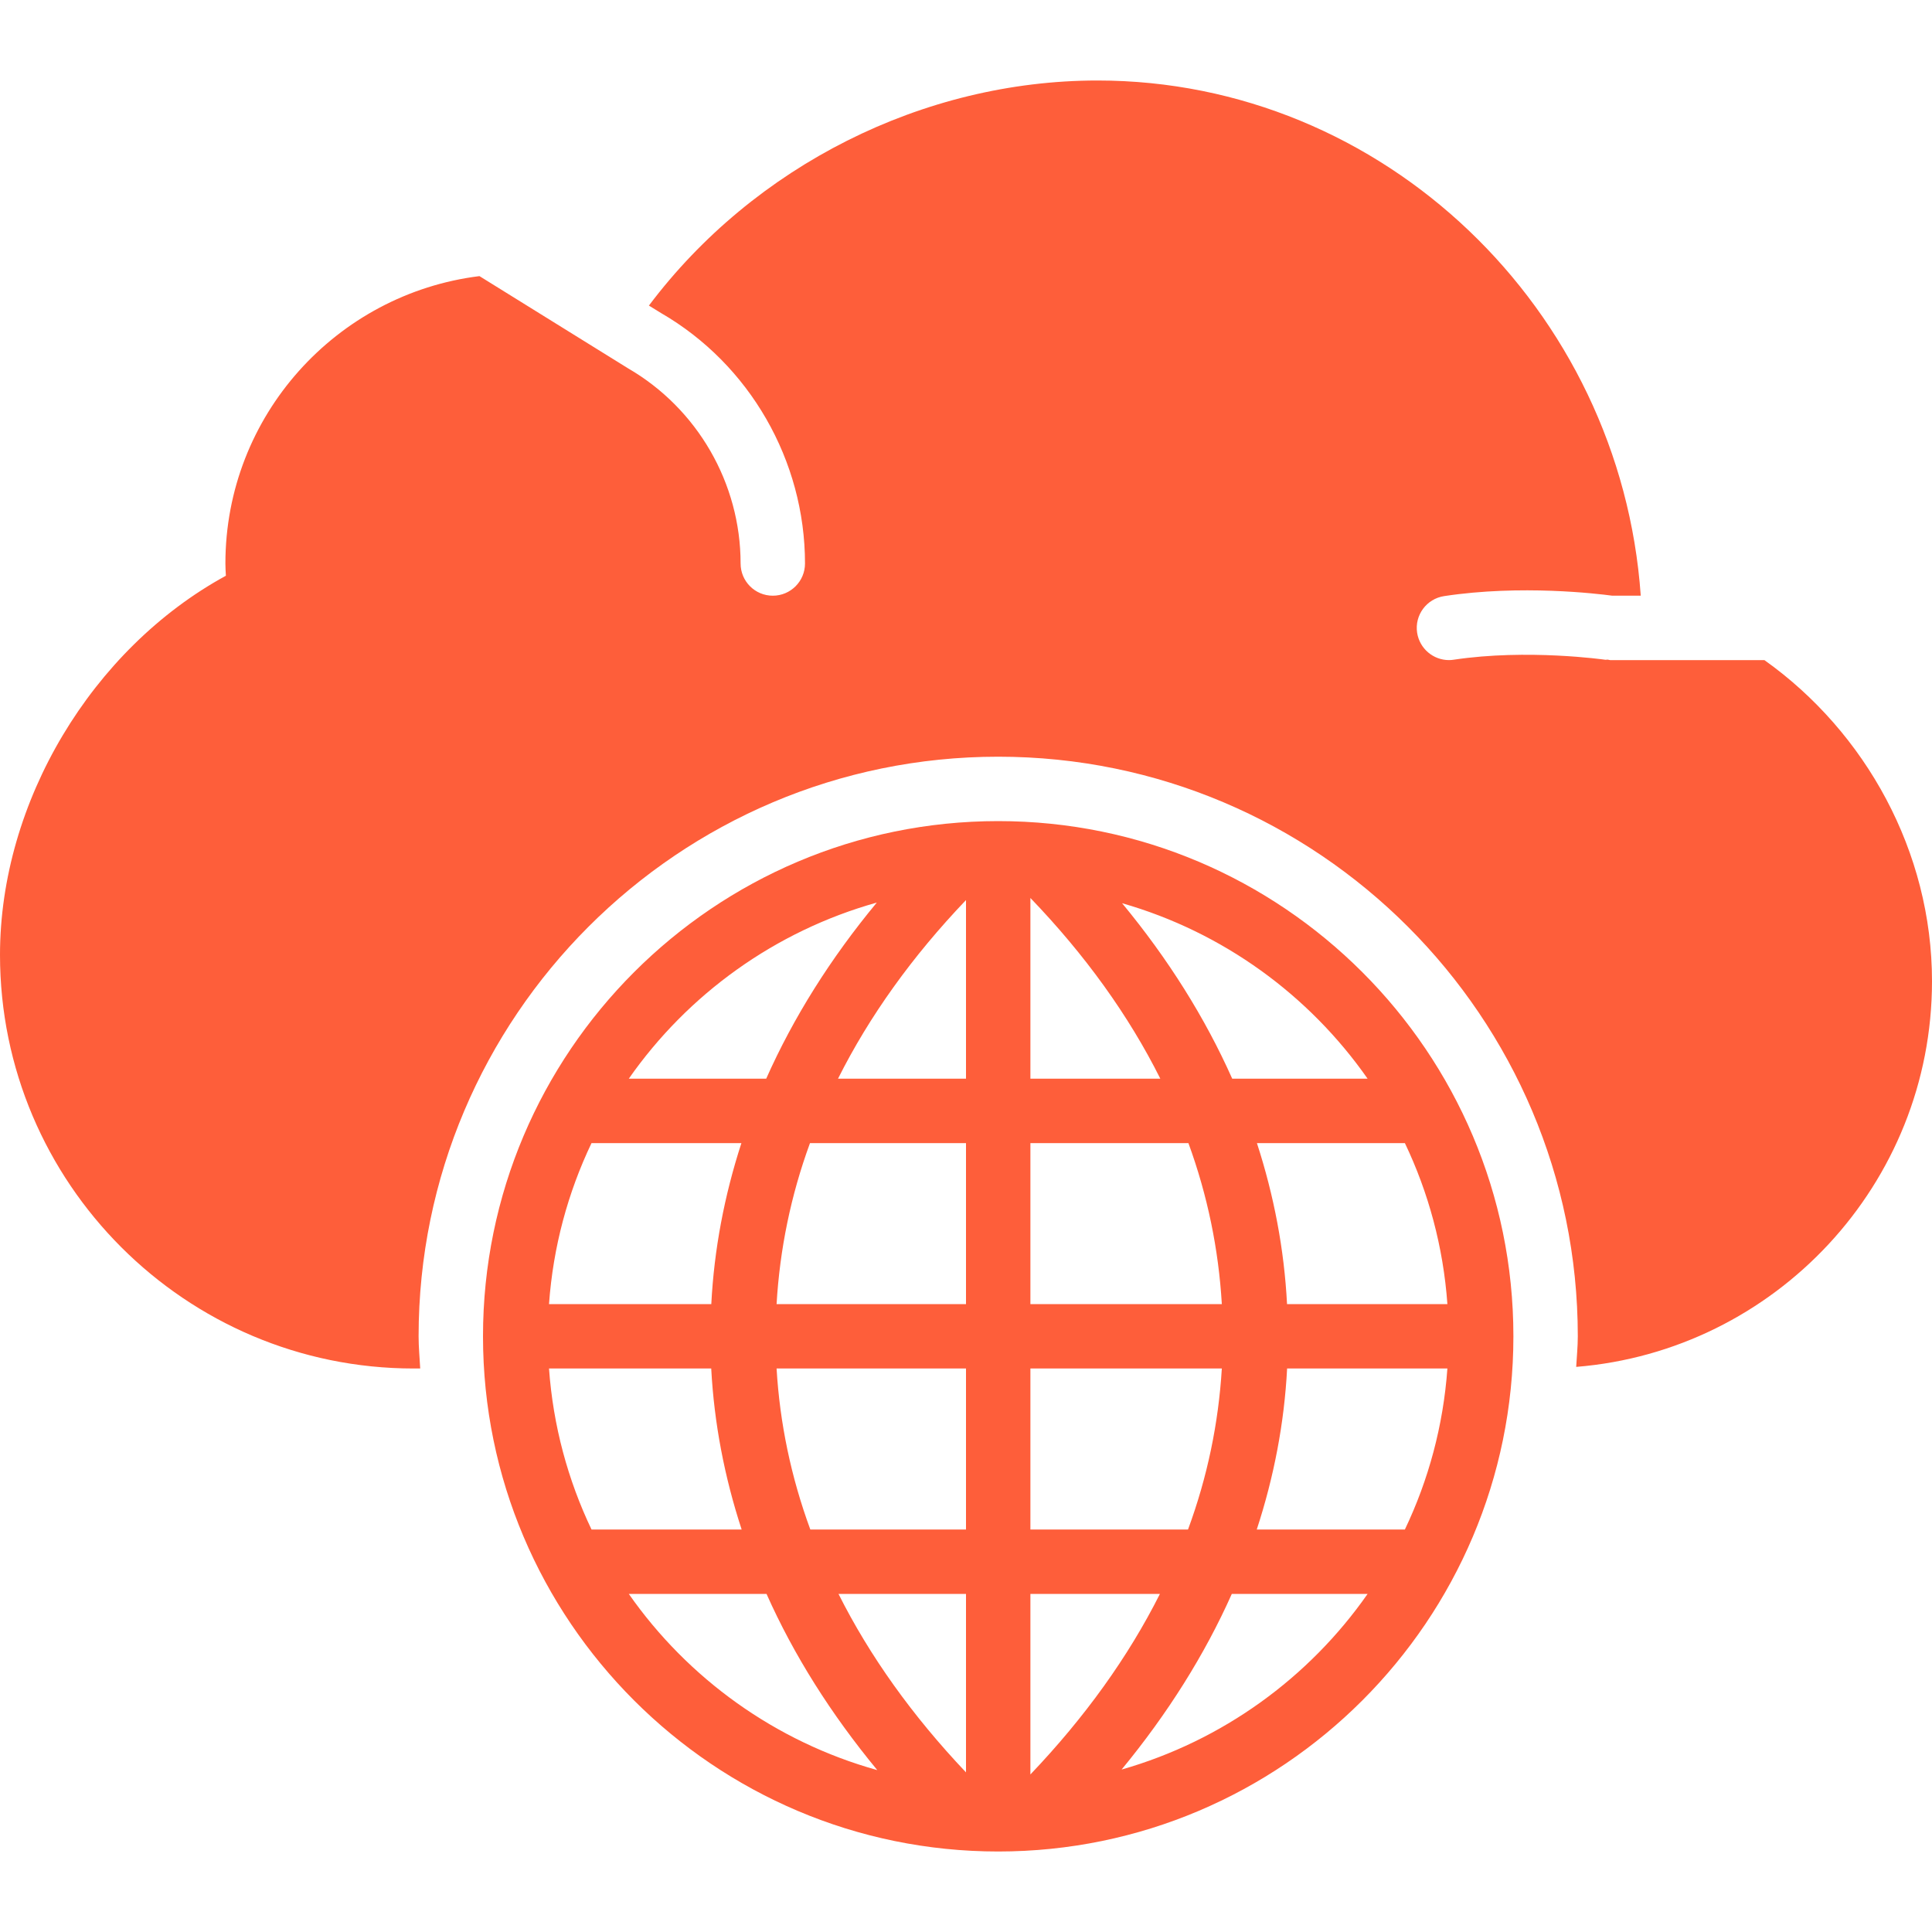 <svg width="24" height="24" viewBox="0 0 24 24" fill="none" xmlns="http://www.w3.org/2000/svg">
<path d="M12.4 10.2C8.871 10.2 6 13.071 6 16.6C6 20.129 8.871 23 12.4 23C15.929 23 18.8 20.129 18.8 16.6C18.8 13.071 15.929 10.2 12.4 10.2ZM10.892 11.212C10.316 11.907 9.856 12.64 9.518 13.4H7.811C8.545 12.35 9.629 11.566 10.892 11.212ZM7.348 14.2H9.21C8.998 14.853 8.871 15.521 8.836 16.2H6.82C6.871 15.488 7.055 14.814 7.348 14.2ZM6.82 17H8.835C8.871 17.677 8.999 18.346 9.213 19H7.348C7.055 18.386 6.871 17.712 6.82 17ZM7.811 19.8H9.522C9.86 20.559 10.322 21.292 10.898 21.989C9.632 21.636 8.546 20.851 7.811 19.8ZM12 22.017C11.335 21.316 10.804 20.573 10.416 19.8H12V22.017ZM12 19H10.066C9.826 18.347 9.687 17.677 9.647 17H12V19ZM12 16.2H9.647C9.687 15.521 9.823 14.852 10.062 14.2H12V16.2ZM12 13.4H10.41C10.799 12.624 11.332 11.88 12 11.181V13.4ZM12.8 11.155C13.48 11.862 14.021 12.614 14.414 13.4H12.8V11.155ZM12.8 14.2H14.763C15.001 14.852 15.138 15.521 15.178 16.2H12.8V14.2ZM12.8 17H15.178C15.137 17.677 14.999 18.347 14.758 19H12.8V17ZM12.8 19.8H14.409C14.016 20.582 13.476 21.334 12.8 22.043V19.8ZM13.933 21.982C14.506 21.286 14.965 20.556 15.302 19.8H16.989C16.26 20.843 15.186 21.624 13.933 21.982ZM17.452 19H15.612C15.826 18.346 15.954 17.677 15.989 17H17.98C17.929 17.712 17.745 18.386 17.452 19ZM17.98 16.2H15.988C15.953 15.521 15.826 14.853 15.614 14.2H17.452C17.745 14.814 17.929 15.488 17.98 16.2ZM15.307 13.4C14.97 12.643 14.512 11.913 13.939 11.22C15.189 11.578 16.261 12.359 16.989 13.4H15.307Z" fill="#FE5E3A"/>
<path d="M21.918 8.2H20.002C19.991 8.2 19.982 8.195 19.972 8.194C19.962 8.193 19.953 8.197 19.943 8.196C19.933 8.194 18.973 8.058 18.06 8.195C18.04 8.198 18.019 8.2 18 8.2C17.805 8.2 17.635 8.058 17.604 7.86C17.571 7.642 17.721 7.438 17.94 7.405C18.894 7.26 19.849 7.376 20.029 7.4H20.382C20.132 3.837 17.185 1 13.634 1C11.465 1 9.365 2.062 8.061 3.796L8.212 3.889C9.311 4.525 10 5.72 10 7C10 7.221 9.821 7.4 9.6 7.4C9.379 7.4 9.2 7.221 9.2 7C9.2 6.004 8.664 5.075 7.801 4.575L5.956 3.43C4.18 3.65 2.8 5.165 2.8 7C2.8 7.051 2.803 7.101 2.806 7.151V7.152C1.143 8.06 0 9.96 0 11.862C0 14.695 2.304 17 5.138 17H5.22C5.213 16.867 5.2 16.735 5.2 16.6C5.2 12.63 8.43 9.4 12.4 9.4C16.37 9.4 19.6 12.63 19.6 16.6C19.6 16.729 19.587 16.854 19.58 16.98C22.05 16.78 24 14.71 24 12.189C24 10.58 23.176 9.095 21.918 8.2Z" fill="#FE5E3A"/>
</svg>
